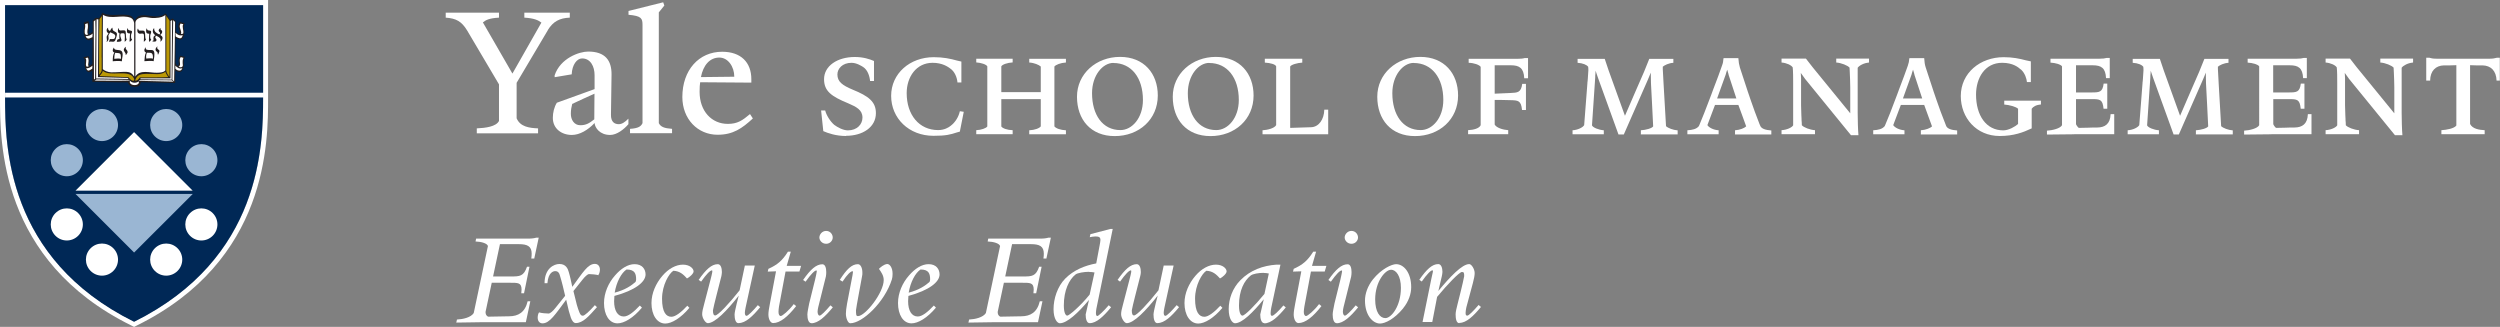 <?xml version="1.0" encoding="UTF-8"?><svg id="a" xmlns="http://www.w3.org/2000/svg" viewBox="0 0 262.33 34.3"><rect x="0" y="0" width="262.33" height="34.3" fill="#808080" stroke="none"/><defs><style>.b{fill:#002856;}.c{fill:#fff;}.d{fill:#bb9905;}.e{fill:#231f20;}.f{fill:#9ab6d3;}</style></defs><g><path class="c" d="M56.04,27.13h-.29c.03-.19,.04-.36,.04-.51,0-.79-.47-1-1.34-1h-1.99l-.72,3.39h1.87c.93,0,1.34-.01,1.69-1.02h.26l-.57,2.78h-.29c.01-.14,.03-.3,.03-.37,0-.75-.37-.73-1.26-.73h-1.87l-.65,3.06c0,.18,.04,.4,.28,.5l2.2-.04c.95-.01,1.66-.4,1.94-1.58h.28l-.47,2.2h-4.62l-2.68,.04,.07-.32c.64-.03,1.47-.22,1.76-.68l1.49-7.03c-.07-.28-.68-.46-1.3-.48l.06-.3h5.45c.4,0,.66-.04,.86-.1h.26l-.47,2.2Z"/><path class="c" d="M62.81,28.88c-.22-.07-.76-.12-1-.12-.15,0-.43,.26-.69,.59l-.95,1.19,.36,1.45c.05,.21,.21,.65,.26,.77,.11,.26,.19,.37,.37,.37s.69-.46,1.26-1.11l.22,.21c-.89,1-1.48,1.67-2.23,1.67-.22,0-.4-.26-.51-.57-.08-.23-.15-.48-.21-.69l-.28-1.19c-1.13,1.53-1.74,2.48-2.48,2.48-.35,0-.51-.28-.51-.6,0-.18,.04-.4,.14-.55,.26,.08,.77,.12,1.01,.12,.15,0,.46-.26,.72-.6l1.01-1.26c-.15-.65-.32-1.4-.57-2.2-.05-.18-.17-.39-.47-.39-.18,0-.73,.11-.82,1.27h-.3c0-1.54,.98-2.02,1.56-2.02,.69,0,.89,.51,.98,.84,.17,.57,.24,.97,.37,1.56,1.11-1.51,1.63-2.41,2.37-2.41,.35,0,.53,.28,.53,.59,0,.18-.04,.4-.15,.55Z"/><path class="c" d="M64.47,31.06c-.01,.17-.03,.39-.03,.55,0,.98,.37,1.6,1.01,1.6,.46,0,1.02-.44,1.69-1.15l.22,.22c-.9,1.08-1.87,1.65-2.56,1.65-.87,0-1.42-.89-1.42-2.13,0-1.07,.47-2.12,1.15-2.89,.62-.72,1.34-1.19,2.06-1.19,.8,0,1.15,.53,1.15,1.08,0,.79-1.08,1.66-3.26,2.25Zm1.27-2.78c-.54,.36-1.05,1.3-1.24,2.43,1.13-.3,1.76-.75,2.19-1.13,.03-.07,.06-.18,.06-.25,0-.57-.11-1.05-1-1.05Z"/><path class="c" d="M72.08,29.21c-.37-.4-.72-.76-1.42-.8-.44,.26-1.19,1.49-1.19,2.93s.44,1.9,.98,1.9c.42,0,1.02-.46,1.67-1.16l.22,.22c-.9,1.08-1.87,1.65-2.53,1.65-.87,0-1.45-.9-1.45-2.14,0-1.06,.47-2.07,1.13-2.85,.66-.78,1.45-1.19,2.17-1.19s1.12,.41,1.12,.71c0,.24-.44,.62-.71,.75Z"/><path class="c" d="M77.49,33.91c-.3,0-.41-.43-.41-.91,0-.35,.44-1.98,.44-1.98-1.22,1.56-2.5,2.89-3.25,2.89-.24,0-.59-.53-.59-.94,0-.25,.07-.57,.21-1.07l.66-2.53c.07-.25,.19-.76,.19-.82s.03-.18-.04-.18c-.18,0-.58,.4-1.13,1.18l-.26-.18c.77-1.11,1.37-1.65,2.01-1.65,.3,0,.43,.39,.43,.83,0,.14-.03,.28-.05,.41-.37,1.47-.79,3.04-.89,3.61,0,.37,.08,.53,.24,.53,.29,0,1.47-1.25,2.56-2.64l.55-2.6h1.04l-.97,4.44c-.03,.17-.07,.39-.07,.48,0,.21,.03,.36,.18,.36s.65-.5,1.18-1.12l.25,.21c-.8,.97-1.54,1.67-2.25,1.67Z"/><path class="c" d="M83.88,28.49h-1.45l-.69,3.68c-.03,.14-.05,.46-.05,.55,0,.26,.08,.44,.24,.44s.82-.54,1.36-1.25l.25,.21c-.87,1.12-1.69,1.78-2.41,1.78-.3,0-.5-.43-.5-.91,0-.25,.07-.69,.15-1.09l.65-3.43-.87,.03,.07-.29c.94-.43,1.45-.84,2.05-1.8h.3l-.43,1.49h1.51l-.17,.58Z"/><path class="c" d="M85.14,33.91c-.3,0-.42-.43-.42-.91,0-.25,.11-.73,.19-1.16l.62-2.5c.07-.3,.17-.76,.17-.82,0-.04,.03-.14-.04-.14-.18,0-.58,.4-1.13,1.18l-.26-.18c.77-1.11,1.38-1.65,2.02-1.65,.3,0,.41,.39,.41,.82,0,.14-.01,.32-.04,.47l-.8,3.21c-.03,.11-.07,.36-.07,.46,0,.21,.07,.43,.22,.43,.14,0,.61-.46,1.13-1.08l.25,.21c-.8,.97-1.54,1.67-2.25,1.67Zm1.55-8.33c-.43,0-.71-.35-.71-.66s.28-.69,.71-.69,.69,.36,.69,.69-.28,.66-.69,.66Z"/><path class="c" d="M93.59,29.31c-.77,2.43-3.11,4.61-4.37,4.61-.25,0-.46-.55-.46-1,0-.25,.04-.57,.12-1.04l.48-2.5c.06-.25,.14-.75,.14-.82,0-.06,0-.1-.04-.1-.18,0-.55,.32-1.05,1.09l-.29-.18c.71-1.11,1.26-1.65,1.9-1.65,.3,0,.47,.43,.47,.86,.01,.14,0,.26-.03,.39-.26,1.47-.57,3.02-.64,3.58,.01,.43-.01,.62,.21,.62,.77,0,2.7-2.46,2.7-3.78,0-.47-.25-.82-.5-1.18,.14-.14,.48-.46,.86-.51,.28,0,.57,.39,.57,1.02,0,.11-.01,.4-.07,.57Z"/><path class="c" d="M95.32,31.06c-.01,.17-.03,.39-.03,.55,0,.98,.37,1.6,1.01,1.6,.46,0,1.02-.44,1.69-1.15l.22,.22c-.9,1.08-1.87,1.65-2.56,1.65-.87,0-1.42-.89-1.42-2.13,0-1.07,.47-2.12,1.15-2.89,.62-.72,1.34-1.19,2.06-1.19,.8,0,1.15,.53,1.15,1.08,0,.79-1.08,1.66-3.26,2.25Zm1.27-2.78c-.54,.36-1.05,1.3-1.24,2.43,1.13-.3,1.76-.75,2.19-1.13,.03-.07,.06-.18,.06-.25,0-.57-.11-1.05-1-1.05Z"/><path class="c" d="M109.78,27.13h-.29c.03-.19,.04-.36,.04-.51,0-.79-.47-1-1.34-1h-1.99l-.72,3.39h1.87c.93,0,1.34-.01,1.69-1.02h.26l-.57,2.78h-.29c.01-.14,.03-.3,.03-.37,0-.75-.37-.73-1.26-.73h-1.87l-.65,3.06c0,.18,.04,.4,.28,.5l2.2-.04c.95-.01,1.66-.4,1.94-1.58h.28l-.47,2.2h-4.62l-2.68,.04,.07-.32c.64-.03,1.47-.22,1.76-.68l1.49-7.03c-.07-.28-.68-.46-1.3-.48l.06-.3h5.45c.4,0,.66-.04,.86-.1h.26l-.47,2.2Z"/><path class="c" d="M115.06,32.31c-.03,.17-.06,.37-.06,.48,0,.17,0,.37,.15,.37,.11,0,.66-.51,1.19-1.13l.25,.21c-.8,.97-1.54,1.67-2.25,1.67-.3,0-.42-.43-.42-.91l.35-1.53c-1.13,1.36-2.31,2.45-3.06,2.45-.24,0-.66-.4-.66-1.48s.4-2.37,1.23-3.21c.89-.9,2.07-1.37,3.25-1.59l.36-1.91c.04-.24,.08-.42,.08-.55,0-.28-.14-.37-.53-.37-.21,0-.4,.05-.59,.08l.07-.32,2.12-.55h.22l-1.7,8.3Zm-.76-3.79c-.55,0-1.24,.12-1.44,.28-.68,.54-1.23,1.66-1.23,3.25,0,.82,.21,1.07,.36,1.07,.19,0,1.36-.98,2.35-2.21l.51-2.32c-.17-.04-.4-.05-.55-.05Z"/><path class="c" d="M121.45,33.91c-.3,0-.41-.43-.41-.91,0-.35,.44-1.98,.44-1.98-1.22,1.56-2.5,2.89-3.25,2.89-.24,0-.59-.53-.59-.94,0-.25,.07-.57,.21-1.07l.66-2.53c.07-.25,.19-.76,.19-.82s.03-.18-.04-.18c-.18,0-.58,.4-1.13,1.18l-.26-.18c.77-1.11,1.37-1.65,2.01-1.65,.3,0,.43,.39,.43,.83,0,.14-.03,.28-.06,.41-.37,1.47-.79,3.04-.89,3.61,0,.37,.08,.53,.24,.53,.29,0,1.47-1.25,2.56-2.64l.55-2.6h1.04l-.97,4.44c-.03,.17-.07,.39-.07,.48,0,.21,.03,.36,.18,.36s.65-.5,1.18-1.12l.25,.21c-.8,.97-1.54,1.67-2.25,1.67Z"/><path class="c" d="M128.01,29.21c-.37-.4-.72-.76-1.42-.8-.44,.26-1.19,1.49-1.19,2.93s.44,1.9,.98,1.9c.41,0,1.02-.46,1.67-1.16l.22,.22c-.9,1.08-1.87,1.65-2.53,1.65-.87,0-1.45-.9-1.45-2.14,0-1.06,.47-2.07,1.13-2.85,.66-.78,1.45-1.19,2.17-1.19s1.12,.41,1.12,.71c0,.24-.44,.62-.71,.75Z"/><path class="c" d="M132.67,33.91c-.3,0-.43-.43-.43-.91l.37-1.6c-1.13,1.38-2.27,2.52-3.02,2.52-.24,0-.66-.4-.66-1.48s.4-2.2,1.23-3.04c1.04-1.06,2.37-1.53,3.78-1.63h.42l-.97,4.55c-.03,.14-.06,.4-.06,.5,0,.18,0,.32,.15,.32,.17,0,.66-.47,1.19-1.09l.25,.21c-.8,.97-1.54,1.67-2.25,1.67Zm-.06-5.28c-.55,0-1.16,.11-1.37,.28-.68,.54-1.23,1.55-1.23,3.14,0,.83,.21,1.07,.36,1.07,.25,0,1.31-1.05,2.31-2.28l.46-2.14c-.17-.04-.37-.06-.53-.06Z"/><path class="c" d="M139.01,28.49h-1.45l-.69,3.68c-.03,.14-.06,.46-.06,.55,0,.26,.08,.44,.24,.44s.82-.54,1.36-1.25l.25,.21c-.87,1.12-1.69,1.78-2.41,1.78-.3,0-.5-.43-.5-.91,0-.25,.07-.69,.15-1.09l.65-3.43-.87,.03,.07-.29c.94-.43,1.45-.84,2.05-1.8h.3l-.43,1.49h1.51l-.17,.58Z"/><path class="c" d="M140.26,33.91c-.3,0-.42-.43-.42-.91,0-.25,.11-.73,.19-1.16l.62-2.5c.07-.3,.17-.76,.17-.82,0-.04,.03-.14-.04-.14-.18,0-.58,.4-1.13,1.18l-.26-.18c.77-1.11,1.38-1.65,2.02-1.65,.3,0,.41,.39,.41,.82,0,.14-.01,.32-.04,.47l-.8,3.21c-.03,.11-.07,.36-.07,.46,0,.21,.07,.43,.22,.43,.14,0,.61-.46,1.13-1.08l.25,.21c-.8,.97-1.54,1.67-2.25,1.67Zm1.55-8.33c-.43,0-.71-.35-.71-.66s.28-.69,.71-.69,.69,.36,.69,.69-.28,.66-.69,.66Z"/><path class="c" d="M147.24,32.35c-.94,1.15-1.92,1.6-2.43,1.6-.76,0-1.58-.87-1.58-2.41,0-.72,.28-1.52,.84-2.23,.87-1.08,1.96-1.59,2.43-1.59,.79,0,1.58,.87,1.58,2.41,0,.72-.28,1.52-.84,2.21Zm-1.29-4.04c-.58,0-1.65,1.22-1.65,3.11,0,1.33,.5,1.96,1.07,1.96,.62,0,1.63-1.25,1.63-3.18,0-1.23-.5-1.9-1.05-1.9Z"/><path class="c" d="M153.13,33.91c-.3,0-.39-.44-.39-.93,0-.25,.1-.66,.21-1.09,0,0,.6-2.34,.69-2.91,0-.36-.03-.44-.24-.44-.26,0-1.51,1.29-2.6,2.61l-.51,2.64h-1.02l.91-4.47c.04-.24,.18-.76,.18-.82,0-.04-.01-.14-.04-.14-.18,0-.58,.4-1.13,1.18l-.26-.18c.77-1.11,1.36-1.65,1.99-1.65,.3,0,.44,.39,.44,.82,0,.14-.04,.32-.07,.47l-.36,1.53c1.22-1.48,2.49-2.82,3.24-2.82,.24,0,.57,.53,.57,.94,0,.25-.06,.57-.19,1.06l-.68,2.53c-.04,.15-.08,.46-.08,.55,0,.22,.01,.33,.18,.33,.15,0,.65-.5,1.18-1.12l.25,.21c-.8,.97-1.54,1.67-2.25,1.67Z"/></g><g><g><path class="c" d="M88.77,14.27c-1.04,0-1.88-.29-2.38-.51l-.23-2.17h.43c.11,.49,.54,1.17,.96,1.52,.31,.23,.91,.57,1.42,.57,.98,0,1.53-.65,1.53-1.34,0-.82-.65-1.13-1.5-1.5-1.78-.73-2.53-1.29-2.53-2.53,0-1.39,1.39-2.33,3.23-2.33,.9,0,1.57,.23,2.01,.42v2.1h-.41c-.05-.52-.26-1.17-.73-1.47-.18-.11-.68-.44-1.22-.44-.96,0-1.48,.62-1.48,1.22,0,.75,.49,1.13,1.61,1.6,1.65,.67,2.43,1.26,2.43,2.46,0,1.49-1.4,2.38-3.13,2.38Z"/><path class="c" d="M100.72,13.81l-.29,.08c-.73,.24-1.18,.36-2.48,.36-2.58,0-4.44-1.84-4.44-4.19s1.97-4.06,4.47-4.06c1.01,0,1.75,.16,2.46,.36l.44,.1v2.19h-.41c-.05-.52-.28-1.14-.77-1.47-.25-.18-.82-.59-1.84-.59-1.71,0-2.72,1.48-2.72,3.18,0,2.28,1.3,3.88,3.31,3.88,.64,0,1.11-.28,1.32-.46,.49-.37,.83-.96,.95-1.52l.41,.06-.41,2.07Z"/><path class="c" d="M108,14.09v-.42c.55-.02,1.06-.2,1.21-.41v-2.86h-4.14v2.87c.13,.2,.64,.38,1.19,.39v.42h-3.82v-.42c.51-.02,1.03-.2,1.16-.39V6.96c-.11-.2-.65-.38-1.16-.41v-.39h3.82v.39c-.54,.03-1.08,.21-1.19,.41v2.71h4.14v-2.69c-.2-.18-.69-.39-1.21-.42v-.39h3.85v.39c-.55,.03-1.06,.23-1.21,.42v6.28c.15,.21,.65,.39,1.21,.41v.42h-3.85Z"/><path class="c" d="M116.97,14.28c-2.51,0-3.96-1.73-3.96-4.13s2.01-4.18,4.52-4.18,3.96,1.75,3.96,4.05c0,2.51-1.97,4.26-4.52,4.26Zm-.13-7.68c-1.13,0-2.25,1.3-2.25,3.18,0,2.25,1.09,3.87,2.98,3.87,1.21,0,2.36-1.26,2.36-3.16,0-2.33-1.21-3.88-3.1-3.88Z"/><path class="c" d="M127.02,14.28c-2.51,0-3.96-1.73-3.96-4.13s2.01-4.18,4.52-4.18,3.96,1.75,3.96,4.05c0,2.51-1.97,4.26-4.52,4.26Zm-.13-7.68c-1.13,0-2.25,1.3-2.25,3.18,0,2.25,1.09,3.87,2.99,3.87,1.21,0,2.36-1.26,2.36-3.16,0-2.33-1.21-3.88-3.1-3.88Z"/><path class="c" d="M132.48,14.09v-.42c.51-.03,1.24-.2,1.43-.54V6.96c-.08-.21-.6-.36-1.19-.39v-.41h3.93v.41c-.52,.03-1.16,.21-1.27,.41v6.44l2.19-.07c.82-.02,1.37-.83,1.39-1.84h.41v2.58h-6.88Z"/><path class="c" d="M148.48,14.28c-2.51,0-3.96-1.73-3.96-4.13s2.01-4.18,4.52-4.18,3.96,1.75,3.96,4.05c0,2.51-1.97,4.26-4.52,4.26Zm-.13-7.68c-1.13,0-2.25,1.3-2.25,3.18,0,2.25,1.09,3.87,2.98,3.87,1.21,0,2.37-1.26,2.37-3.16,0-2.33-1.21-3.88-3.1-3.88Z"/><path class="c" d="M159.94,8.2c-.05-1.06-.51-1.35-1.4-1.35h-1.7v2.98l1.63-.07c.78-.03,1.14-.05,1.26-.96h.39v2.74h-.41c-.1-1.01-.42-1.01-1.24-1.03-.28,0-.57-.02-.85-.02h-.78v2.58c.18,.34,.86,.55,1.42,.59v.42h-4.21v-.42c.59-.03,1.16-.18,1.32-.52V7.01c-.15-.21-.7-.41-1.26-.42v-.42h5.15c.28,0,.56-.02,.74-.08h.34v2.12h-.41Z"/><path class="c" d="M172.18,14.09v-.42c.54-.03,1.17-.21,1.29-.41-.06-1.48-.16-3.03-.23-4.53l-.02-1.11c-.08,.23-.25,.59-.33,.8l-2.5,5.69h-.56l-2.14-5.92c-.1-.25-.16-.49-.26-.77,0,.11-.02,.23-.02,.33-.02,.13-.02,.24-.02,.37l-.34,5.04c.11,.23,.69,.47,1.24,.51v.42h-3.28v-.42c.54-.03,1.08-.29,1.22-.54l.34-4.4s0-.16,.02-.21c0-.07,.02-.18,.02-.23,.03-.39,.06-.88,.06-.91,0-.08,0-.26-.02-.39v.02c-.13-.2-.56-.39-1.11-.42v-.41h2.85l.41,1.22c.55,1.55,1.16,3.2,1.71,4.75,.65-1.53,1.35-3.1,2.01-4.63l.54-1.34h2.53v.41c-.49,.03-.93,.25-1.11,.41v.26c0,.13,.05,1.08,.08,1.48l.26,4.5c.21,.2,.75,.41,1.22,.44v.42h-3.9Z"/><path class="c" d="M182.06,14.09v-.42c.51-.03,.99-.23,1.17-.41-.26-.75-.55-1.5-.82-2.25h-2.45l-.8,2.12c.16,.26,.65,.51,1.18,.54v.42h-3.28v-.42c.54-.03,.95-.13,1.19-.42v.02l.08-.18c.33-.8,.68-1.66,1.03-2.61l.21-.55,.21-.57c.38-.98,.7-1.84,.91-2.46,.12-.31,.13-.47,.15-.7,0-.02,.02-.07,.02-.1h1.55c.03,.42,.07,.67,.16,.98l.83,2.53,.29,.85c.28,.83,.57,1.6,.94,2.56l.07,.16c.11,.33,.57,.47,1.17,.51v.42h-3.83Zm-.67-6.26l-.15-.52c-.05,.15-.13,.38-.16,.52l-.9,2.5h2.02l-.82-2.5Z"/><path class="c" d="M196.1,6.57c-.51,.03-1.01,.31-1.17,.54v4.73c0,.64,.03,1.81,.08,2.35h-.78l-4.81-5.9-.46-.64,.03,.54v2.85c0,.31,.02,.69,.03,1.04,0,.13,.02,.28,.02,.41v.1c.02,.16,.03,.42,.03,.55,.19,.23,.86,.49,1.38,.52v.42h-3.51v-.42c.56-.03,1.09-.28,1.22-.51v-4.44c0-.57,0-1.21-.05-1.66v.02c-.15-.24-.65-.47-1.17-.51v-.41h2.56l.7,.9,3.95,4.84v-2.72c0-.49-.03-1.13-.05-1.6,0-.15-.02-.29-.02-.39v-.08c-.19-.23-.88-.51-1.4-.54v-.41h3.44v.39l-.03,.02Z"/><path class="c" d="M201.56,14.09v-.42c.5-.03,1-.23,1.17-.41-.26-.75-.56-1.5-.82-2.25h-2.45l-.8,2.12c.16,.26,.65,.51,1.18,.54v.42h-3.28v-.42c.54-.03,.95-.13,1.19-.42v.02l.08-.18c.33-.8,.69-1.66,1.03-2.61l.21-.55,.21-.57c.37-.98,.7-1.84,.91-2.46,.11-.31,.13-.47,.15-.7,0-.02,.02-.07,.02-.1h1.55c.03,.42,.06,.67,.16,.98l.83,2.53,.29,.85c.28,.83,.57,1.6,.95,2.56l.06,.16c.11,.33,.57,.47,1.17,.51v.42h-3.83Zm-.67-6.26l-.15-.52c-.05,.15-.13,.38-.16,.52l-.9,2.5h2.02l-.82-2.5Z"/><path class="c" d="M214.14,10.97c-.49,.03-.8,.23-.95,.44v2.06c-.88,.42-1.89,.8-3.36,.8-2.45,0-4.08-1.91-4.08-4.19,0-2.43,2.04-4.08,4.5-4.08,.95,0,1.66,.15,2.33,.33l.52,.11v2.17h-.41c-.03-.33-.2-.93-.62-1.31-.02,0-.03,0-.05-.05v.02c-.23-.2-.78-.68-1.93-.68-1.83,0-2.74,1.61-2.74,3.34,0,2.17,1.05,3.75,2.86,3.75,.57,0,1.27-.41,1.55-.67v-1.6c-.21-.21-.95-.41-1.45-.44v-.41h3.85v.39l-.03,.02Z"/><path class="c" d="M217.64,14.09l-2.85,.03v-.41c.57-.03,1.4-.23,1.58-.57V6.96c-.13-.2-.67-.36-1.21-.39v-.41h5.15c.34,0,.57-.03,.74-.08h.33v2.12h-.39c-.05-1.06-.49-1.35-1.4-1.35h-1.75v2.85h1.63c.82,0,1.16-.02,1.27-.93h.38v2.64h-.39c-.1-.99-.37-1.01-1.26-1.01h-1.63v2.63c.05,.13,.18,.31,.29,.39,.23,0,.69-.02,.95-.02,.33-.02,.75-.02,1-.02,.8-.01,1.35-.37,1.39-1.4h.38v2.1h-4.19Z"/><path class="c" d="M230.42,14.09v-.42c.54-.03,1.17-.21,1.29-.41-.06-1.48-.16-3.03-.23-4.53l-.02-1.11c-.08,.23-.24,.59-.33,.8l-2.5,5.69h-.55l-2.14-5.92c-.1-.25-.16-.49-.26-.77,0,.11-.02,.23-.02,.33-.02,.13-.02,.24-.02,.37l-.34,5.04c.11,.23,.69,.47,1.24,.51v.42h-3.28v-.42c.54-.03,1.07-.29,1.22-.54l.34-4.4s0-.16,.02-.21c0-.07,.02-.18,.02-.23,.03-.39,.06-.88,.06-.91,0-.08,0-.26-.02-.39v.02c-.13-.2-.55-.39-1.11-.42v-.41h2.85l.41,1.22c.56,1.55,1.16,3.2,1.71,4.75,.65-1.53,1.35-3.1,2.01-4.63l.54-1.34h2.53v.41c-.49,.03-.93,.25-1.11,.41v.26c0,.13,.05,1.08,.08,1.48l.26,4.5c.21,.2,.75,.41,1.22,.44v.42h-3.9Z"/><path class="c" d="M238.33,14.09l-2.85,.03v-.41c.57-.03,1.4-.23,1.58-.57V6.96c-.13-.2-.67-.36-1.21-.39v-.41h5.15c.34,0,.57-.03,.73-.08h.33v2.12h-.39c-.05-1.06-.49-1.35-1.4-1.35h-1.74v2.85h1.63c.82,0,1.16-.02,1.27-.93h.38v2.64h-.39c-.1-.99-.37-1.01-1.25-1.01h-1.63v2.63c.05,.13,.18,.31,.29,.39,.23,0,.69-.02,.95-.02,.33-.02,.75-.02,1-.02,.8-.01,1.35-.37,1.39-1.4h.38v2.1h-4.19Z"/><path class="c" d="M253.18,6.57c-.5,.03-1.01,.31-1.17,.54v4.73c0,.64,.03,1.81,.08,2.35h-.78l-4.81-5.9-.46-.64,.03,.54v2.85c0,.31,.02,.69,.03,1.04,0,.13,.02,.28,.02,.41v.1c.02,.16,.03,.42,.03,.55,.19,.23,.86,.49,1.39,.52v.42h-3.51v-.42c.56-.03,1.09-.28,1.22-.51v-4.44c0-.57,0-1.21-.05-1.66v.02c-.15-.24-.65-.47-1.17-.51v-.41h2.56l.7,.9,3.95,4.84v-2.72c0-.49-.03-1.13-.05-1.6,0-.15-.02-.29-.02-.39v-.08c-.2-.23-.88-.51-1.4-.54v-.41h3.44v.39l-.03,.02Z"/><path class="c" d="M261.97,8.46c-.03-1.03-.6-1.58-1.47-1.6h-.67c-.23,0-.42-.02-.64-.02v6.17c.26,.52,.96,.62,1.53,.65v.42h-4.54v-.42c.55-.03,1.35-.18,1.57-.49V6.84c-.16,0-.46,.02-.65,.02h-.65c-.86,.02-1.44,.57-1.45,1.6h-.41v-2.4h.34c.16,.05,.33,.1,.73,.1h5.61c.29,0,.57-.05,.73-.1h.31v2.4h-.36Z"/></g><path class="c" d="M75.48,6.04c-1,0-1.69,.8-1.93,2.05l3.5-.04c0-1.06-.66-2.01-1.57-2.01h0Zm-.18,8.1c-2.09,0-3.7-1.65-3.7-3.96,0-2.82,1.73-4.75,4.18-4.75,1.97,0,3.06,1.12,3.06,2.88v.36l-5.37-.04c-.04,.22-.06,.58-.06,1.01,0,2.03,1.27,3.36,2.96,3.36,1.02,0,1.53-.36,2.33-1.03l.3,.46c-1.13,1.04-2.07,1.71-3.7,1.71h0Zm-9.19-.16v-.46c.89-.06,1.15-.26,1.31-.6V2.62c0-.68-.1-.95-1.47-1.07v-.4l3.64-.91,.12,.34-.58,.72V12.92c.2,.4,.58,.54,1.39,.6v.46h-4.41Zm-6.07-3.06c-.08,.32-.14,.6-.14,1.03,0,.6,.34,1.19,.99,1.19,.6,0,.94-.2,1.47-.62l.02-2.69c-.52,.24-1.79,.8-2.35,1.08h0Zm3.98,3.24c-1.07,0-1.59-.74-1.63-1.25-.68,.72-1.55,1.25-2.39,1.25-1.07,0-1.99-.66-1.99-1.79,0-.56,.14-1.13,.42-1.59l3.96-1.43v-1.47c0-.9-.42-1.75-1.31-1.75-.54,0-1.05,.66-1.09,1.67l-1.79,.3v-.2c.6-1.79,2.57-2.49,3.52-2.49,1.81,0,2.47,.96,2.45,2.43l-.06,4.18c-.02,.82,.42,1.01,.82,1.01,.32,0,.64-.2,1.01-.58v.58c-.44,.52-1.21,1.13-1.91,1.13h0Zm-6.53-11l-3.28,5.53v3.72c.38,.9,1.33,1.02,2.25,1.06v.52h-6.43v-.52c.91-.04,2.03-.18,2.33-.78v-3.84l-3.34-5.65c-.58-.95-1.13-1.27-2.25-1.35v-.52h5.59v.52c-1.05,.06-1.39,.26-1.69,.5l3.1,5.37,3.04-5.35c-.32-.24-.74-.46-1.79-.52v-.52h4.77v.52c-1.07,.04-1.75,.4-2.31,1.31h0Z"/></g><g><path class="c" d="M27.6,.54V9.97c0,.08,0,.17,0,.26,0,4.94-.12,16.85-13.47,23.45l-.06,.03-.06-.03C.66,27.07,.53,15.17,.54,10.23V.54H27.6m.54-.54H0V10.23c0,4.68-.02,17.11,13.77,23.92l.06,.03,.24,.12,.24-.12,.06-.03c13.78-6.81,13.77-19.25,13.76-23.92V0h0Z"/><path class="c" d="M27.6,9.97c0,.08,0,.17,0,.26,0,4.94-.12,16.85-13.47,23.45l-.06,.03-.06-.03C.66,27.07,.53,15.17,.54,10.23V.54H27.6V9.97Z"/><path class="b" d="M27.61,10.22c0,5.02-.15,16.9-13.54,23.55h0C.68,27.13,.53,15.25,.53,10.23H27.61Z"/><rect class="b" x=".53" y=".54" width="27.08" height="9.19"/><g><path class="e" d="M13.67,1.64c.24,.08,.48,.53,.48,.53,0,0,.14-.53,.78-.57,.67-.05,1.67,.42,2.46-.2l.47,.69,.25-.16,.34,.31-.02,1.01c.06,.17,.23,.29,.4,.31,0,0,.05-.17-.02-.38-.17-.38-.12-.69,.1-.91,.06,.08,.34,.15,.47,.13-.08,.21-.12,.47-.07,.73,.08,.31,.02,.67-.16,.92-.17,.17-.43,.09-.61,.01l-.12-.06v2.6c.06,.12,.1,.24,.21,.31,.24-.13,.05-.46,.12-.69,.01-.14,.1-.29,.18-.38,.13,.05,.44,.12,.47,.13-.03,.09-.15,.31-.12,.52,.08,.71-.2,1.01-.35,1.06-.2,.05-.39-.07-.54-.16v1.32l-3.62-.08c-.02,.16-.06,.48-.65,.49-.59,0-.66-.37-.7-.47-1.27,.01-3.73-.07-3.73-.07v-1.15h-.01c-.14,.07-.25,.2-.44,.13-.19-.07-.31-.34-.35-.65-.04-.31,.11-.67-.16-.89,.08-.05,.17-.06,.28-.08,.09,0,.27-.06,.27-.06,.21,.25,.07,.73,.06,.85,0,.12,.04,.2,.04,.2,.12-.08,.23-.13,.31-.24l.02-2.57-.02-.02c-.15,.06-.33,.17-.5,.1-.17-.07-.34-.25-.4-.66-.06-.41,.11-.92-.03-1.16l.5-.17c.23,.37,.08,.83,.02,1.23,.01,.05,.02,.1,.07,.14,.13-.06,.26-.14,.37-.22v-1.2l.32-.29,.34,.02s.31-.41,.35-.55c.9,.48,2,.02,2.94,.29"/><path class="c" d="M13.73,1.87c.22,.12,.3,.31,.35,.55v5.62c-.45-.73-.9-.45-2.41-.45-.31,0-.74-.18-.88-.33-.02-1.88,.01-5.71,.01-5.71,.86,.53,2.01-.06,2.92,.32"/><path class="c" d="M17.34,7.39s-.09,.24-.85,.24c-.7,.04-1.82-.39-2.28,.41V2.32c.03-.2,.22-.35,.41-.43,.68-.23,.98,.04,1.64,0,.65-.03,.89-.16,1.09-.32V7.39Z"/><path class="d" d="M17.78,8.07c-.15-.18-.3-.42-.33-.65V1.67l.34,.5v5.9Z"/><path class="d" d="M10.67,6.04v1.36c-.03,.17-.15,.32-.27,.45v-2.92c0-.9,0-2.02,.04-2.91l.25-.33-.03,4.35Z"/><polygon class="c" points="10.32 2.03 10.28 8.09 13.39 8.18 13.5 8.29 10.09 8.23 10.13 2.02 10.32 2.03"/><polygon class="c" points="10.02 3.13 9.98 8.26 9.86 8.35 9.84 2.25 10 2.09 10.02 3.13"/><g><path class="c" d="M18.06,2.11l-.05,6.24c-1.08,0-3.31-.03-3.31-.03l.06-.1h3.13V2.2l.18-.1Z"/><path class="c" d="M18.37,2.3s-.07,5.72-.1,6.26l-.18-.19,.08-6.26,.2,.19Z"/><path class="c" d="M9.23,2.73c.02,.29-.15,.6,0,.87,0,0-.03,.07-.16,.06-.13-.01-.18-.15-.18-.24-.04-.34,.1-.49,.04-.89l.27-.09,.03,.3Z"/><path class="c" d="M19.23,2.52c-.16,.33,.07,.66,0,.99-.06,.06-.17,.06-.25,.06,.09-.19-.02-.33-.11-.69-.06-.28,.1-.42,.1-.42,0,0,.11,.08,.26,.06"/><path class="c" d="M19.17,3.69s-.05,.28-.2,.32c-.17,.05-.44-.11-.54-.19-.01-.13-.01-.25-.02-.39,.18,.21,.49,.36,.76,.25"/><path class="c" d="M9.71,3.89c-.18,.08-.4,.24-.6,.1-.07-.06-.1-.13-.13-.2,.27,.02,.55-.09,.74-.27l-.02,.36Z"/><path class="c" d="M19.25,6.06c-.19,.48,0,.75-.09,.9-.13,.2-.43,.04-.43,.04,0,0,.09,0,.15-.17,.06-.17-.13-.6,.09-.84l.28,.08Z"/><path class="c" d="M9.27,6.18c.06,.21-.01,.42-.02,.62l.04,.17c-.06,.05-.16,.02-.22,.01-.16-.28,.1-.61-.1-.88l.23-.06s.05,.08,.08,.13"/><path class="c" d="M19.13,7.15c-.03,.09-.1,.25-.26,.26-.15,.01-.38-.05-.47-.22v-.31c.18,.2,.44,.4,.73,.27"/><path class="c" d="M9.68,7.21c-.14,.09-.37,.25-.46,.19-.09-.06-.15-.15-.16-.25,.23,.06,.47-.13,.64-.26l-.02,.33Z"/><path class="d" d="M14.05,8.24c.07,.15,.02,.14,.01,.22-.25,.06-.43-.18-.59-.36,0,0-2.07-.09-3.03-.12,.13-.18,.32-.33,.35-.56,.72,.71,2.8-.23,3.26,.81"/><path class="d" d="M17.66,8.09c-.99,.06-2.01,.01-2.98,.03-.12,.17-.28,.38-.5,.34,.25-.92,1.13-.68,2.3-.68,.65,0,.87-.25,.87-.25,.05,.17,.22,.43,.31,.56"/><path class="c" d="M13.58,8.38s.03,.03,.04,.06c-.23,.06-3.7,.02-3.7,.02l.21-.13,3.46,.05Z"/><path class="c" d="M18.03,8.42l.16,.15-3.61-.09,.05-.07s2.28,0,3.4,.02"/><path class="c" d="M14.13,8.68c.15,0,.31-.05,.41-.14,.11,.15-.04,.39-.41,.39-.41,0-.6-.26-.48-.45,.14,.16,.33,.2,.48,.2"/></g><path class="e" d="M12.71,6.17c-.12-.02-.22-.03-.35-.03-.12,0-.25,.02-.37,.03,0-.27,.03-.47,.1-.63,.33,.03,.47,.03,.53,.12,.07,.07,.05,.2,.08,.51m.17-.43c0-.45-.23-.47-.56-.5-.25-.02-.32-.07-.35-.23h-.03c-.05,.1-.1,.18-.1,.28s.05,.18,.18,.23c-.18,.22-.17,.55-.18,.91,.15-.02,.33-.03,.48-.03,.17,0,.32,0,.48,.03,0-.25,.08-.47,.08-.7"/><path class="e" d="M16.05,6.15c-.12-.03-.23-.03-.37-.03-.12,0-.23,.02-.33,.03,0-.02-.02-.18-.02-.22,0-.1,.03-.25,.08-.4,.28,0,.43,0,.52,.07,.1,.08,.12,.23,.12,.55m.15-.47c0-.37-.15-.43-.3-.43-.1,0-.45,.02-.57-.07-.03-.02-.05-.13-.05-.2h-.03c-.03,.08-.1,.18-.1,.28s.03,.2,.17,.25c-.15,.27-.12,.53-.17,.91,.17,0,.37-.03,.55-.03,.15,0,.3,0,.43,.03,0-.28,.07-.3,.07-.75"/><path class="e" d="M13.39,5.46c0-.18-.17-.25-.2-.38v-.15l-.03-.02c-.05,.08-.17,.2-.17,.3,0,.07,.02,.15,.08,.22,.05,.07,.08,.13,.1,.17,.02,.02,.02,.12,.02,.17h.03c.07-.1,.17-.22,.17-.3"/><path class="e" d="M16.73,5.37c0-.18-.2-.15-.23-.32-.02-.03,0-.1,.02-.17h-.03c-.07,.08-.17,.2-.17,.3,0,.07,.02,.15,.08,.2,.03,.03,.12,.08,.13,.12,.02,.02,.02,.15,.02,.2l.05,.02c.05-.12,.13-.3,.13-.35"/><path class="e" d="M15.32,4.14c-.15-.18-.02-.61-.17-.88-.02-.03-.1-.05-.18-.05h-.33c-.08,0-.12-.08-.15-.2h-.03c-.05,.07-.05,.15-.05,.22,0,.2,.15,.31,.27,.31,.15,0,.33-.07,.4,.05,.02,.03,.03,.12,.03,.3,0,.2-.02,.4-.02,.48h.03c.08-.05,.15-.15,.2-.23"/><path class="e" d="M13.3,4.14c-.15-.17-.03-.85-.18-.93-.07-.03-.13-.03-.2-.03-.1,0-.18,.02-.27,.02-.1,0-.17-.05-.22-.25h-.03c-.02,.08-.03,.17-.03,.23,0,.15,.02,.28,.18,.33-.03,.1-.03,.18-.03,.27s0,.18,.02,.3c-.15,.05-.18,.05-.22,.08-.03,.03-.03,.1-.07,.23,.38,0,.5-.05,.5-.18,0-.1-.13-.32-.13-.52,0-.08,.03-.13,.05-.18,.12,0,.23-.05,.35,0,.07,.03,.08,.2,.08,.38,0,.2-.02,.4-.02,.48h.03c.08-.05,.15-.15,.18-.23"/><path class="e" d="M15.86,4.16v-.03s-.03-.03-.05-.05c-.05-.07-.05-.23-.05-.33,0-.05,.02-.1,.03-.15,.03-.07,.07-.12,.07-.27,0-.12-.12-.12-.23-.13-.08,0-.15-.03-.17-.08-.02-.03-.03-.1-.05-.13h-.03c-.03,.08-.05,.18-.05,.25,0,.22,.07,.3,.33,.3-.02,.2-.03,.37-.03,.56,0,.08,0,.18,.02,.28h.03c.07-.05,.13-.1,.18-.22"/><path class="e" d="M12.27,3.59c0-.2-.15-.23-.3-.32-.1-.05-.18-.13-.17-.35h-.05c-.1,.12-.15,.2-.2,.32-.1,0-.25-.12-.2-.32h-.03c-.1,.07-.13,.18-.13,.28,0,.12,.07,.23,.2,.3-.05,.1-.2,.25-.2,.38,0,.12,.03,.25,.03,.32s0,.12-.03,.17c-.02,0-.02,.03,.03,.03,.07-.08,.18-.18,.18-.38,0-.08-.03-.18-.03-.25,0-.12,.13-.25,.2-.38,.2,.1,.53,.17,.53,.41,0,.07-.05,.22-.12,.27-.03,.03-.13,.03-.2,.03h-.25c-.03,.1-.05,.18-.1,.28h.05s.1-.02,.15-.02c.1,0,.17,.02,.22,.02,.17,0,.23-.08,.3-.3,.03-.13,.12-.33,.12-.5"/><path class="e" d="M13.85,4.14v-.03s-.05-.02-.07-.05c-.03-.05-.03-.22-.03-.33,0-.03,.02-.1,.02-.15,.02-.05,.08-.12,.08-.27,0-.08-.13-.1-.25-.12-.07-.02-.13-.05-.17-.1-.02-.02-.03-.08-.05-.13h-.03c-.02,.1-.03,.18-.03,.27,0,.22,.05,.28,.33,.28-.02,.12-.03,.23-.03,.37,0,.15-.02,.35-.03,.48h.05c.12-.05,.15-.08,.22-.22"/><path class="e" d="M17.06,4.01c0-.12-.05-.22-.17-.28-.03-.02-.08-.08-.07-.07,.08-.07,.2-.18,.2-.32,0-.05-.02-.1-.05-.15-.03-.02-.1-.05-.12-.1-.02-.05-.02-.08,0-.13l-.03-.02c-.07,.07-.17,.17-.17,.25,0,.2,.27,.18,.08,.43-.25-.12-.58-.27-.55-.65h-.03c-.08,.07-.12,.2-.12,.28,0,.22,.15,.37,.28,.45-.07,.03-.1,.05-.13,.08-.06,.05-.08,.13-.08,.22,0,.07,0,.15,.02,.23l-.12,.07v.05c.18,.02,.42,.07,.42-.18,0-.07-.13-.18-.13-.23,0-.1,.07-.15,.08-.2,.2,.1,.48,.21,.48,.43,0,.05,0,.12-.03,.18h.05c.13-.1,.18-.25,.18-.35"/></g><g><path class="c" d="M19.94,24.74c.66,.66,1.72,.66,2.38,0,.66-.66,.66-1.72,0-2.38-.66-.66-1.72-.66-2.38,0-.66,.66-.66,1.72,0,2.38"/><path class="c" d="M16.25,28.43c.66,.66,1.72,.66,2.38,0,.66-.66,.66-1.72,0-2.38-.66-.66-1.72-.66-2.38,0s-.66,1.72,0,2.38"/><path class="c" d="M9.51,26.05c-.66,.66-.66,1.72,0,2.38,.66,.66,1.72,.66,2.38,0,.66-.66,.66-1.72,0-2.38s-1.72-.66-2.38,0"/><path class="c" d="M5.82,22.36c-.66,.66-.66,1.72,0,2.38,.66,.66,1.72,.66,2.38,0s.66-1.72,0-2.38c-.66-.66-1.72-.66-2.38,0"/></g><g><path class="f" d="M9.51,14.31c.66,.66,1.72,.66,2.38,0,.66-.66,.66-1.72,0-2.38s-1.72-.66-2.38,0c-.66,.66-.66,1.72,0,2.38"/><path class="f" d="M5.82,18c.66,.66,1.72,.66,2.38,0,.66-.66,.66-1.72,0-2.38-.66-.66-1.72-.66-2.38,0-.66,.66-.66,1.72,0,2.38"/><path class="f" d="M19.94,15.62c-.66,.66-.66,1.72,0,2.38,.66,.66,1.72,.66,2.38,0,.66-.66,.66-1.72,0-2.38-.66-.66-1.72-.66-2.38,0"/><path class="f" d="M16.25,11.93c-.66,.66-.66,1.72,0,2.38s1.72,.66,2.38,0c.66-.66,.66-1.72,0-2.38-.66-.66-1.72-.66-2.38,0"/></g><polygon class="c" points="20.22 20.01 14.07 13.86 7.92 20.01 20.22 20.01"/><polygon class="f" points="7.92 20.35 14.07 26.5 20.23 20.35 7.92 20.35"/></g></svg>